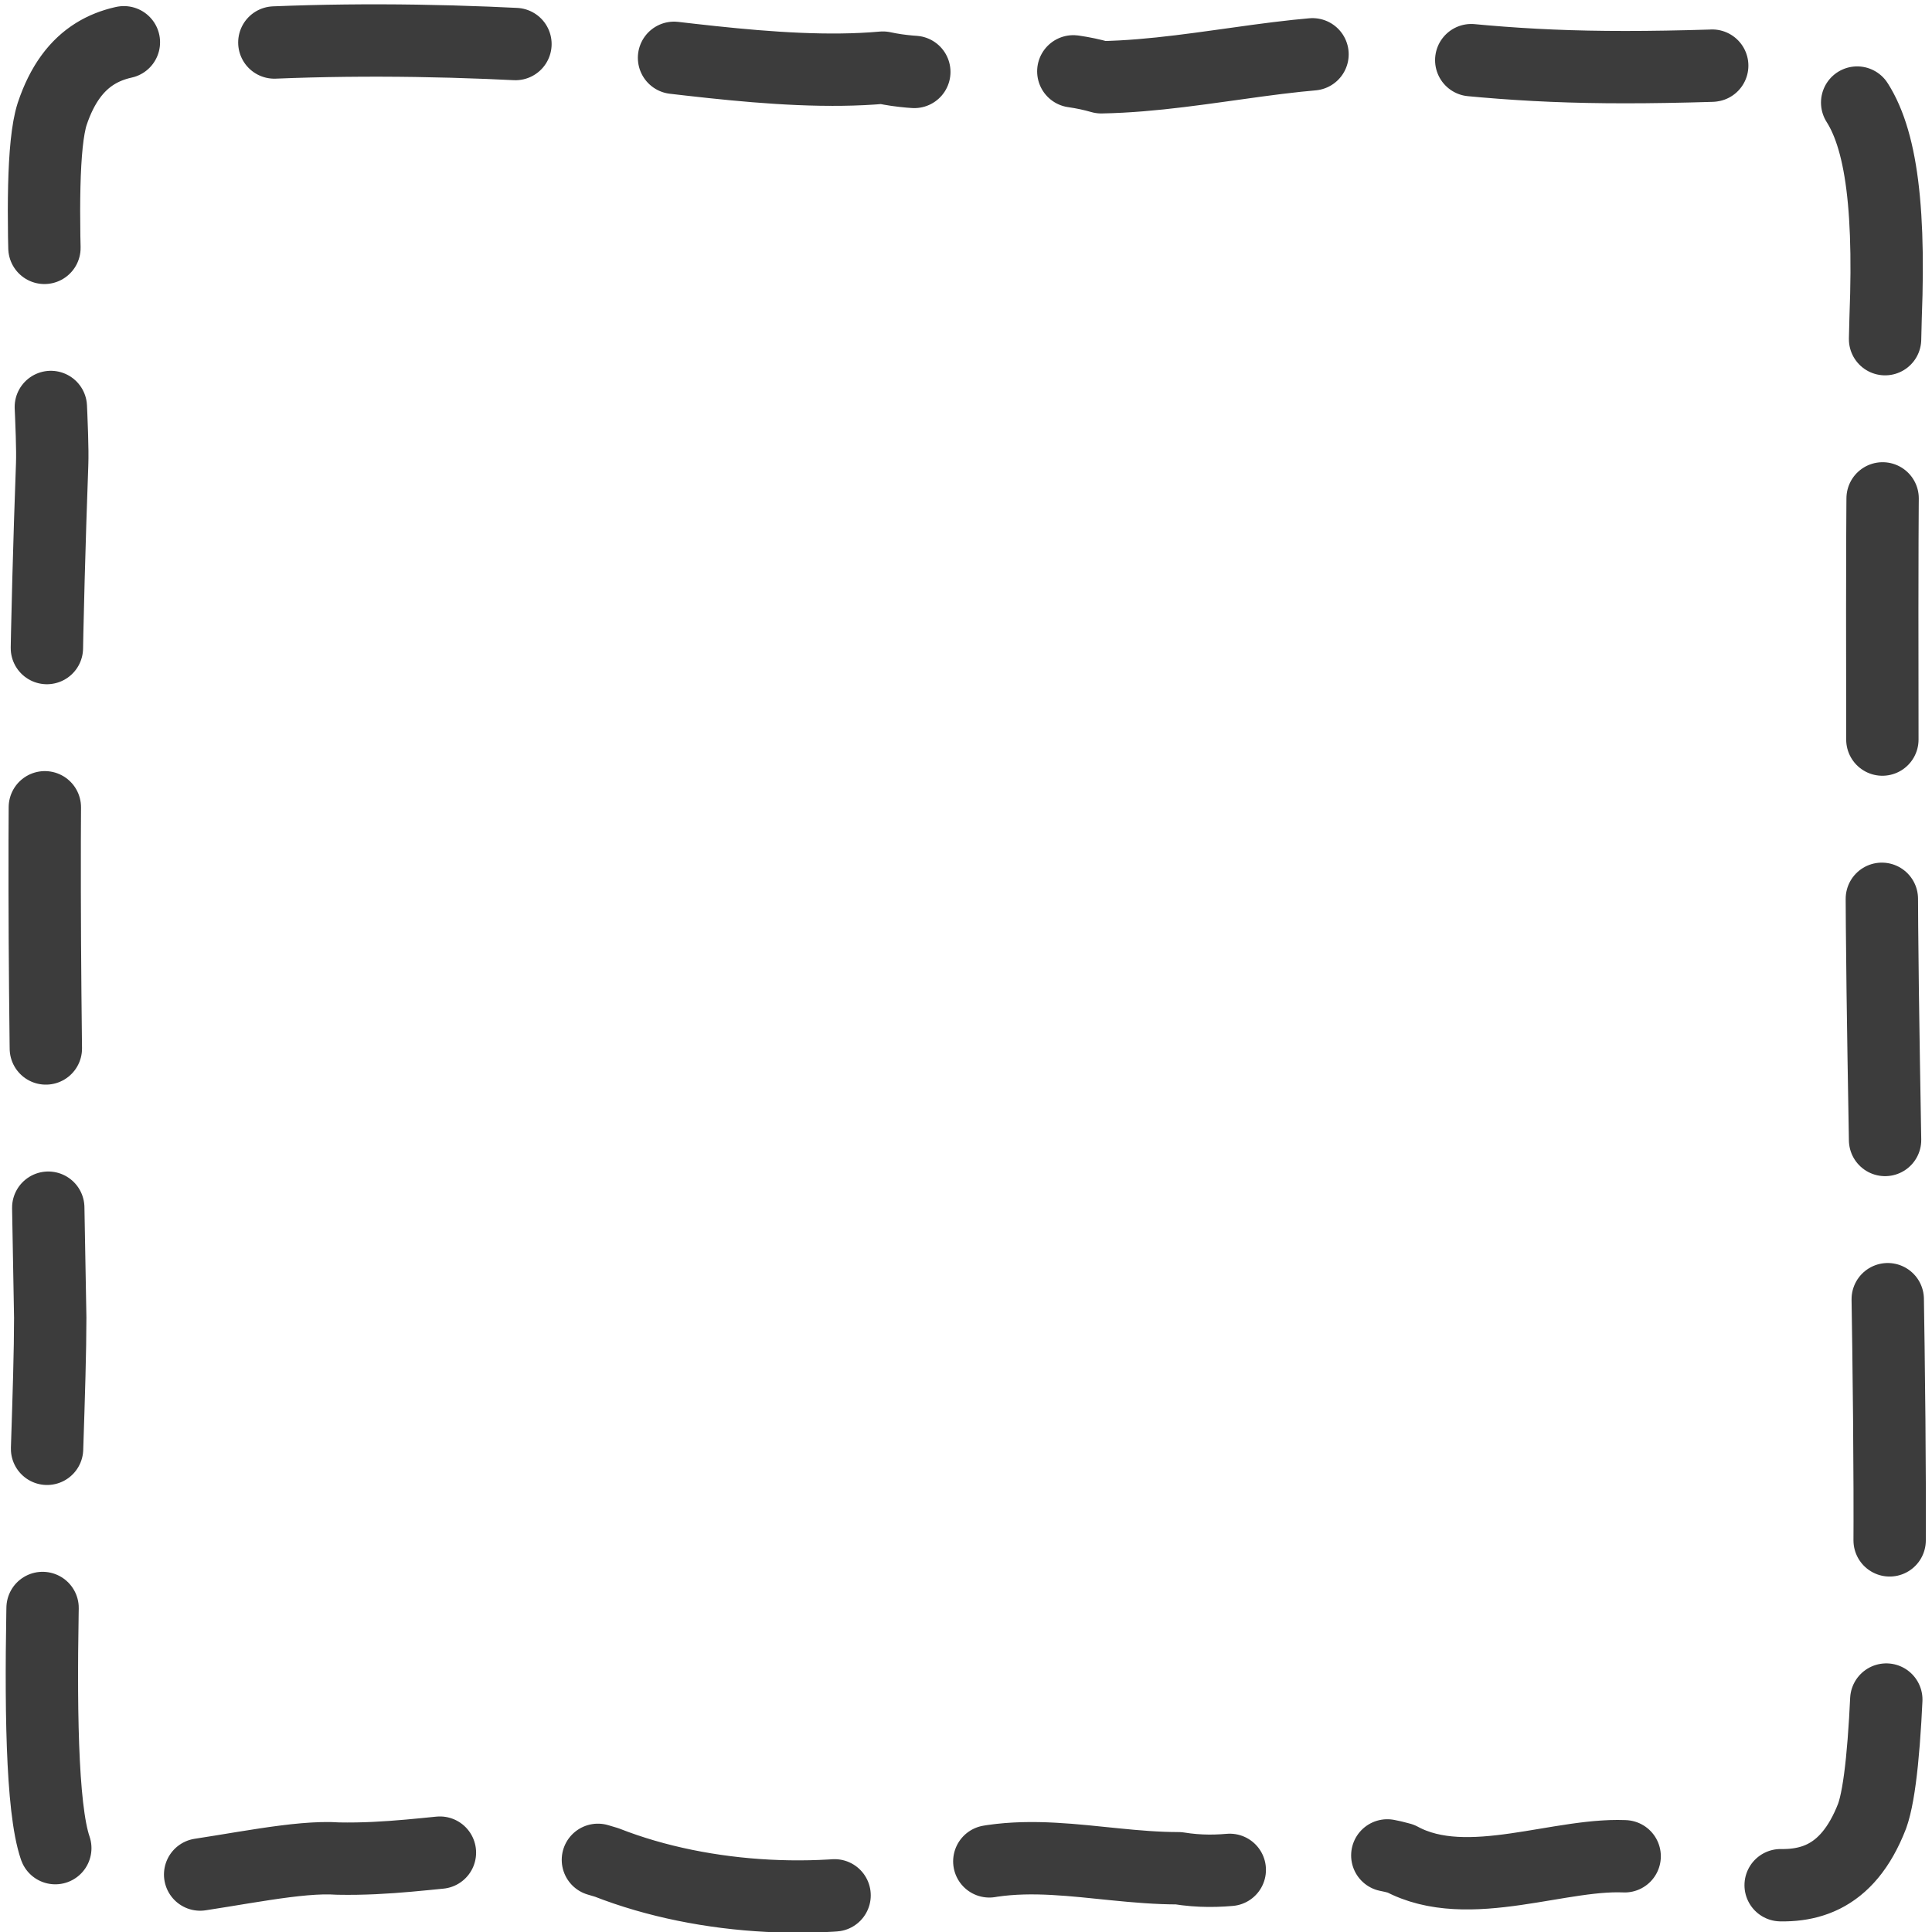 <?xml version="1.0" encoding="utf-8"?>
<!-- Generator: Adobe Illustrator 26.4.1, SVG Export Plug-In . SVG Version: 6.00 Build 0)  -->
<svg version="1.1" id="Layer_1" xmlns="http://www.w3.org/2000/svg" xmlns:xlink="http://www.w3.org/1999/xlink" x="0px" y="0px"
	 viewBox="0 0 100 100" style="enable-background:new 0 0 100 100;" xml:space="preserve">
<style type="text/css">

		.st0{fill:none;stroke:#3C3C3C;stroke-width:3.745;stroke-linecap:round;stroke-linejoin:round;stroke-miterlimit:8;stroke-dasharray:12.484,8.242;}
</style>
	<path id="path242" class="st0" d="M14.2,2.2C19.1,2,24,2.1,28.9,2.4c4.4,0.2,11.2,1.6,16.8,1.1C49.4,4.3,53.2,2.9,57,4
	c5.4-0.1,10.8-1.8,16.2-1.2c5.1,0.6,8.8,0.8,15.4,0.6c6.5-0.9,9.5,0.2,9,13c-0.3,10.9-0.1,20.2-0.2,28.5c0,15.4,1.2,44.4-0.5,49.1
	c-2.6,6.7-8.7,1.9-12.5,2.1c-3.5-0.3-8.4,2-11.9,0.1c-4.3-1.2-7.2,1.2-11.5,0.5c-4.4,0-8.6-1.5-12.8,0.6c-5.2,1.4-11.7,1.1-16.8-0.9
	c-5.1-1.6-8.7-0.1-13.9-0.2C13.4,95.9,4.4,99.2,3,96C1.4,92.7,2.6,75,2.6,68.2C2.3,51.8,2.1,40.4,2.7,24c0.1-2.9-1-15,0-18.1
	C4.8-0.4,10.8,3.1,14.2,2.2L14.2,2.2z"/>
</svg>
